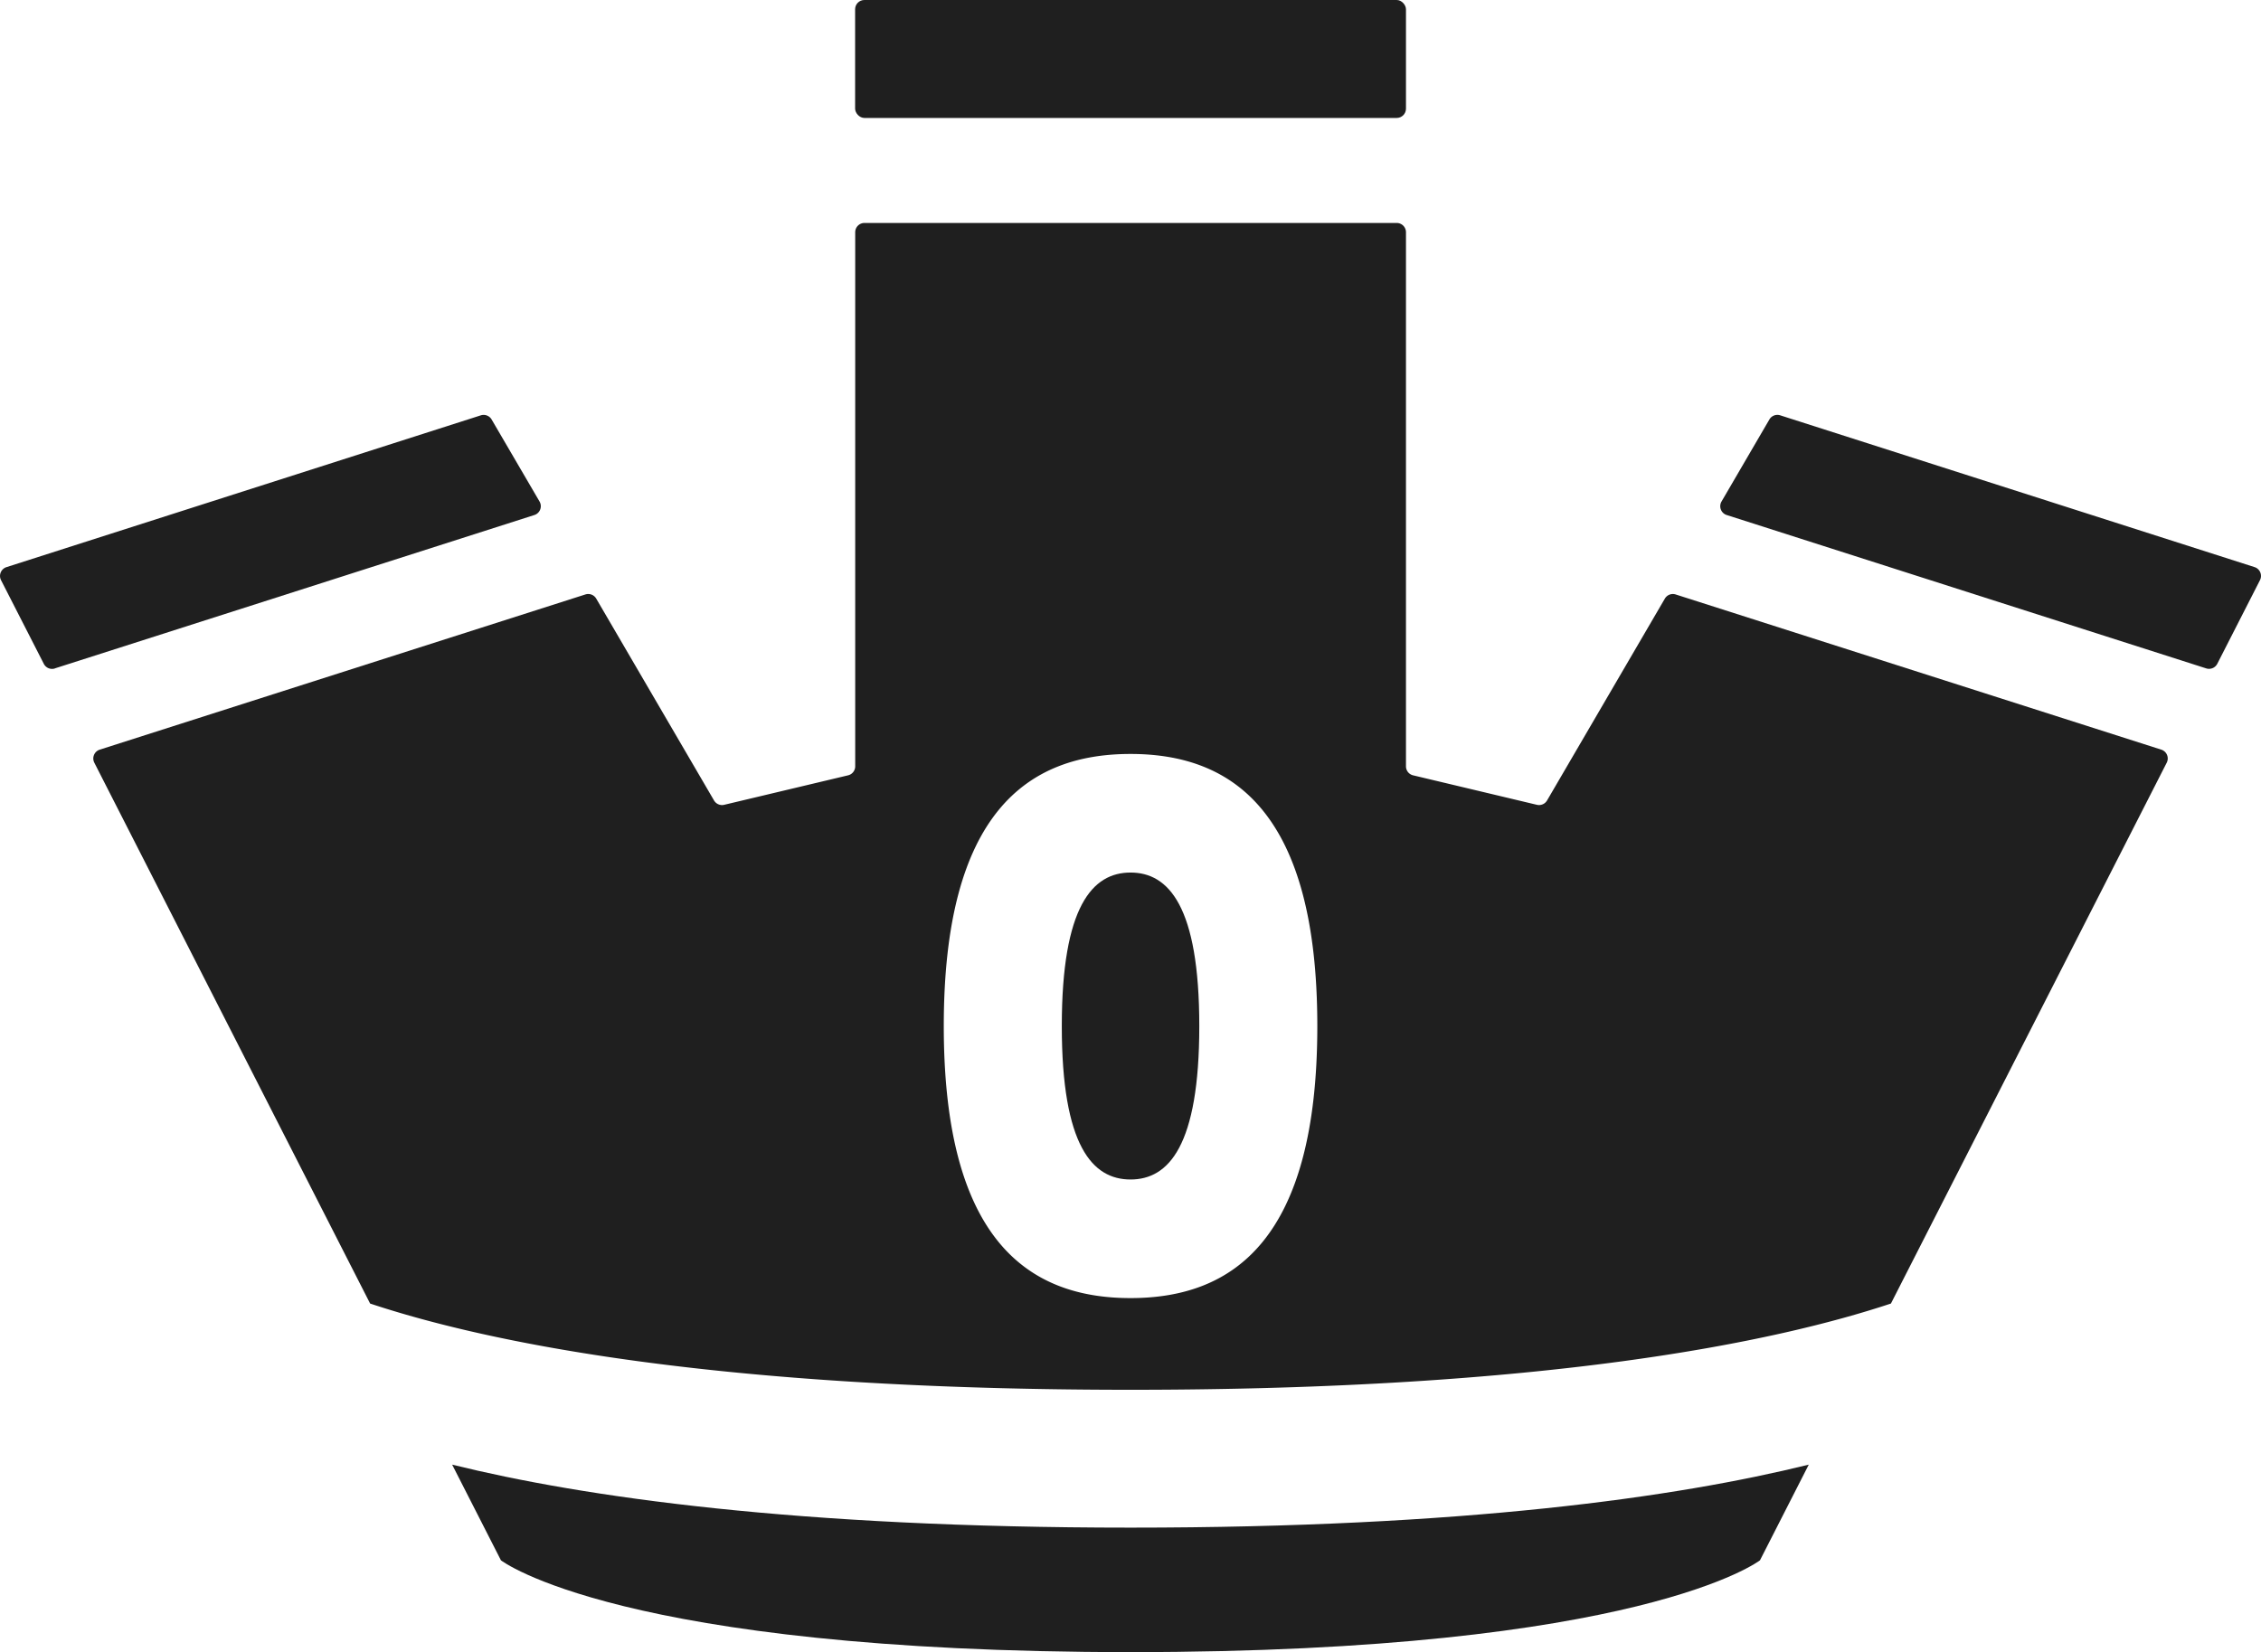 <svg xmlns="http://www.w3.org/2000/svg" width="101.956" height="74.516" viewBox="0 0 101.956 74.516">
  <g id="Group_2248" data-name="Group 2248" transform="translate(-568.869 -1170.782)">
    <path id="Path_10365" data-name="Path 10365" d="M619.849,1239.682c15.044,0,24.639-1.374,30.583-2.841l-2.2,4.315s-5.322,4.141-28.385,4.141-28.389-4.141-28.389-4.141l-2.2-4.315C595.2,1238.308,604.8,1239.682,619.849,1239.682Z" fill="#1f1f1f"/>
    <path id="Path_10366" data-name="Path 10366" d="M622.949,1217.06c0,5.411-1.385,6.92-3.1,6.92s-3.1-1.509-3.1-6.92,1.39-6.924,3.1-6.924S622.949,1211.645,622.949,1217.06Z" fill="#1f1f1f"/>
    <path id="Path_10367" data-name="Path 10367" d="M670.78,1196.946l-1.926,3.774a.418.418,0,0,1-.5.208l-21.622-6.917a.418.418,0,0,1-.234-.609l2.158-3.7a.418.418,0,0,1,.489-.188l21.389,6.846a.418.418,0,0,1,.245.588Z" fill="#1f1f1f"/>
    <g id="Group_2247" data-name="Group 2247">
      <path id="Path_10368" data-name="Path 10368" d="M643.943,1197.781l-5.31,9.1a.418.418,0,0,1-.458.2l-5.585-1.33a.418.418,0,0,1-.321-.407v-24.088a.418.418,0,0,0-.418-.418h-24a.418.418,0,0,0-.418.418v24.088a.418.418,0,0,1-.321.407l-5.589,1.33a.418.418,0,0,1-.458-.2l-5.31-9.1a.418.418,0,0,0-.488-.188l-21.9,7a.418.418,0,0,0-.245.588l12.437,24.394c5.314,1.765,15.594,3.89,34.291,3.89s28.981-2.129,34.287-3.89h0l12.437-24.394a.418.418,0,0,0-.245-.588l-21.9-7A.418.418,0,0,0,643.943,1197.781Zm-24.094,31.548c-4.652,0-8.422-2.674-8.422-12.269s3.77-12.273,8.422-12.273,8.422,2.674,8.422,12.273-3.77,12.269-8.422,12.269Z" fill="#1f1f1f"/>
      <path id="Path_10369" data-name="Path 10369" d="M571.344,1200.928l21.621-6.917a.418.418,0,0,0,.234-.609l-2.161-3.7a.418.418,0,0,0-.488-.187l-21.389,6.846a.418.418,0,0,0-.245.588l1.929,3.774a.418.418,0,0,0,.5.208Z" fill="#1f1f1f"/>
      <rect id="Rectangle_650" data-name="Rectangle 650" width="24.84" height="5.32" rx="0.418" transform="translate(607.429 1170.782)" fill="#1f1f1f"/>
    </g>
  </g>
</svg>
